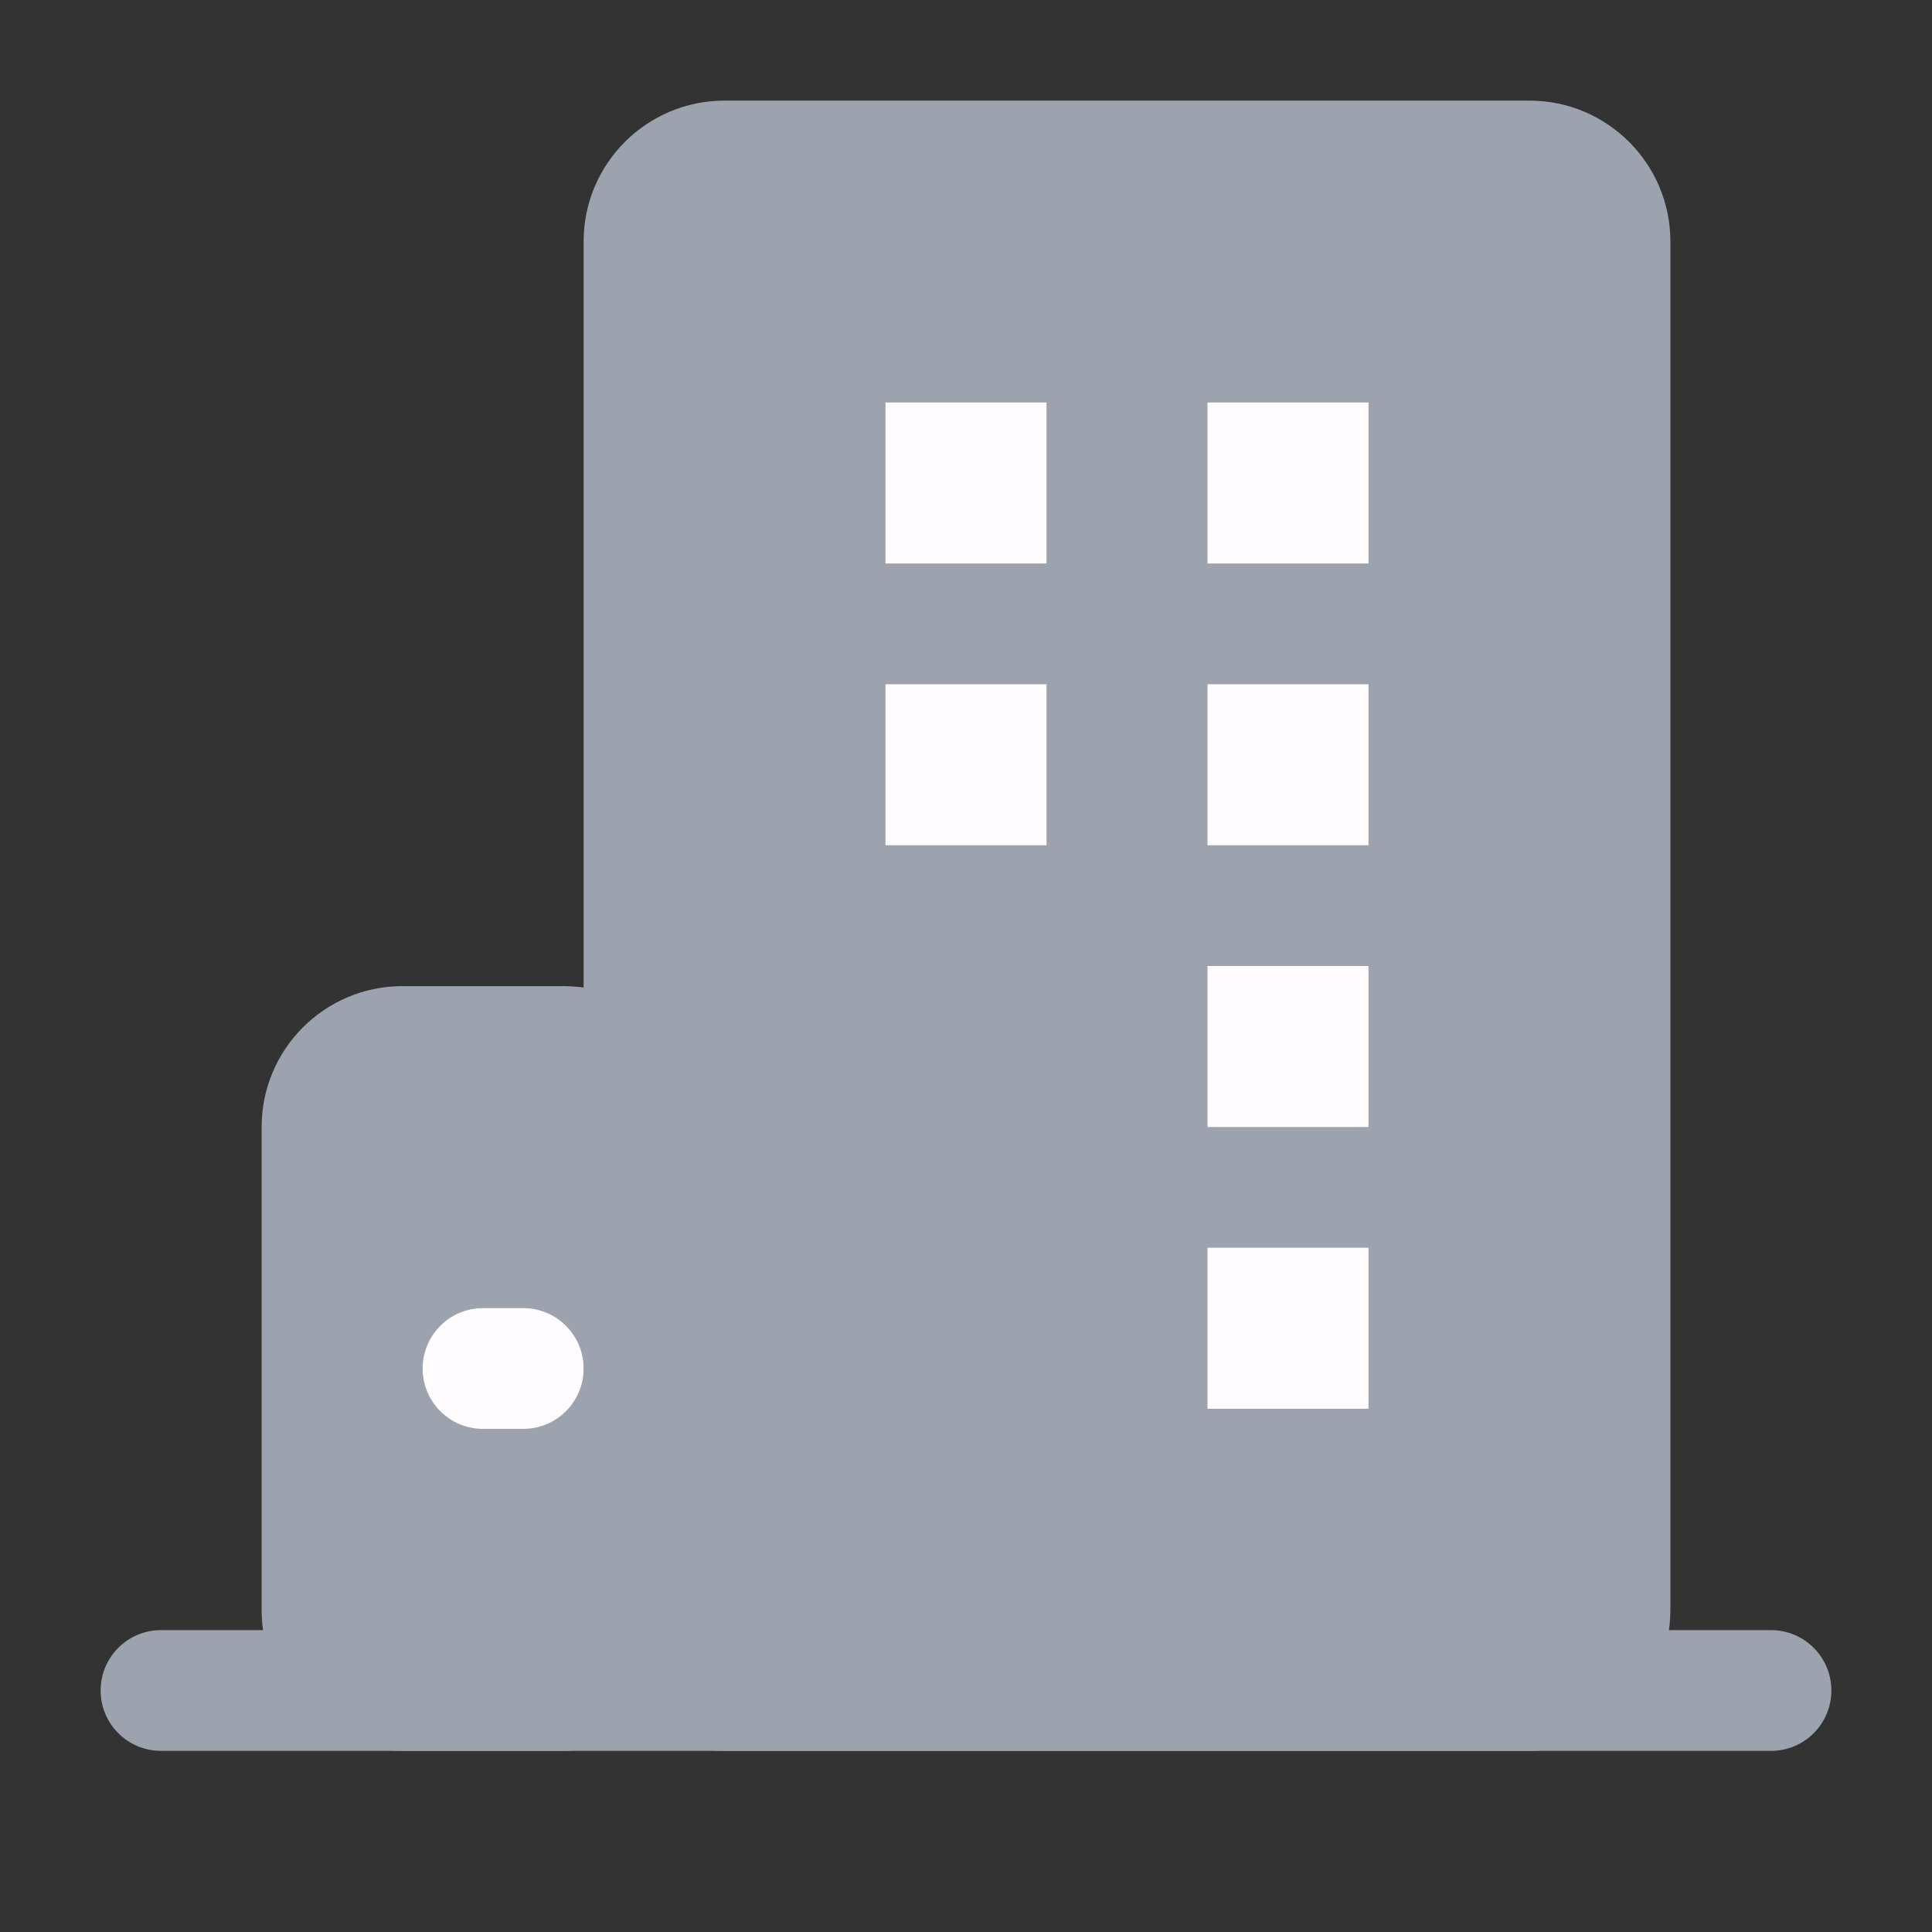 <svg xmlns="http://www.w3.org/2000/svg" width="24" height="24" viewBox="0 0 24 24" fill="none">
    <rect x="0" y="0" width="24" height="24" fill="#333333" stroke="none"/>
    <path fill-rule="evenodd" clip-rule="evenodd" d="M1.25 21C1.25 20.586 1.586 20.25 2 20.25H22C22.414 20.25 22.75 20.586 22.75 21C22.75 21.414 22.414 21.75 22 21.75H2C1.586 21.75 1.25 21.414 1.25 21Z" fill="#9CA3AF"/>
    <path d="M7 13H5C4.448 13 4 13.448 4 14V20C4 20.552 4.448 21 5 21H7C7.552 21 8 20.552 8 20V14C8 13.448 7.552 13 7 13Z" fill="#9CA3AF"/>
    <path fill-rule="evenodd" clip-rule="evenodd" d="M5 13.75C4.862 13.75 4.75 13.862 4.75 14V20C4.75 20.138 4.862 20.25 5 20.25H7C7.138 20.25 7.25 20.138 7.25 20V14C7.25 13.862 7.138 13.75 7 13.75H5ZM3.25 14C3.25 13.034 4.034 12.25 5 12.25H7C7.966 12.25 8.75 13.034 8.75 14V20C8.75 20.966 7.966 21.75 7 21.75H5C4.034 21.75 3.25 20.966 3.25 20V14Z" fill="#9CA3AF"/>
    <path fill-rule="evenodd" clip-rule="evenodd" d="M5.25 17C5.25 16.586 5.586 16.25 6 16.25H6.5C6.914 16.25 7.25 16.586 7.25 17C7.25 17.414 6.914 17.75 6.5 17.75H6C5.586 17.75 5.25 17.414 5.25 17Z" fill="#FFFBFF"/>
    <path d="M19 2H9C8.448 2 8 2.448 8 3V20C8 20.552 8.448 21 9 21H19C19.552 21 20 20.552 20 20V3C20 2.448 19.552 2 19 2Z" fill="#9CA3AF"/>
    <path fill-rule="evenodd" clip-rule="evenodd" d="M9 2.75C8.862 2.75 8.75 2.862 8.75 3V20C8.75 20.138 8.862 20.25 9 20.25H19C19.138 20.25 19.25 20.138 19.25 20V3C19.25 2.862 19.138 2.75 19 2.75H9ZM7.25 3C7.25 2.034 8.034 1.25 9 1.25H19C19.966 1.25 20.75 2.034 20.75 3V20C20.75 20.966 19.966 21.75 19 21.75H9C8.034 21.75 7.25 20.966 7.25 20V3Z" fill="#9CA3AF"/>
    <path d="M13 5H11V7H13V5Z" fill="#FFFBFF"/>
    <path d="M17 5H15V7H17V5Z" fill="#FFFBFF"/>
    <path d="M13 8.5H11V10.5H13V8.5Z" fill="#FFFBFF"/>
    <path d="M17 8.5H15V10.5H17V8.5Z" fill="#FFFBFF"/>
    <path d="M17 12H15V14H17V12Z" fill="#FFFBFF"/>
    <path d="M17 15.5H15V17.5H17V15.5Z" fill="#FFFBFF"/>
</svg>